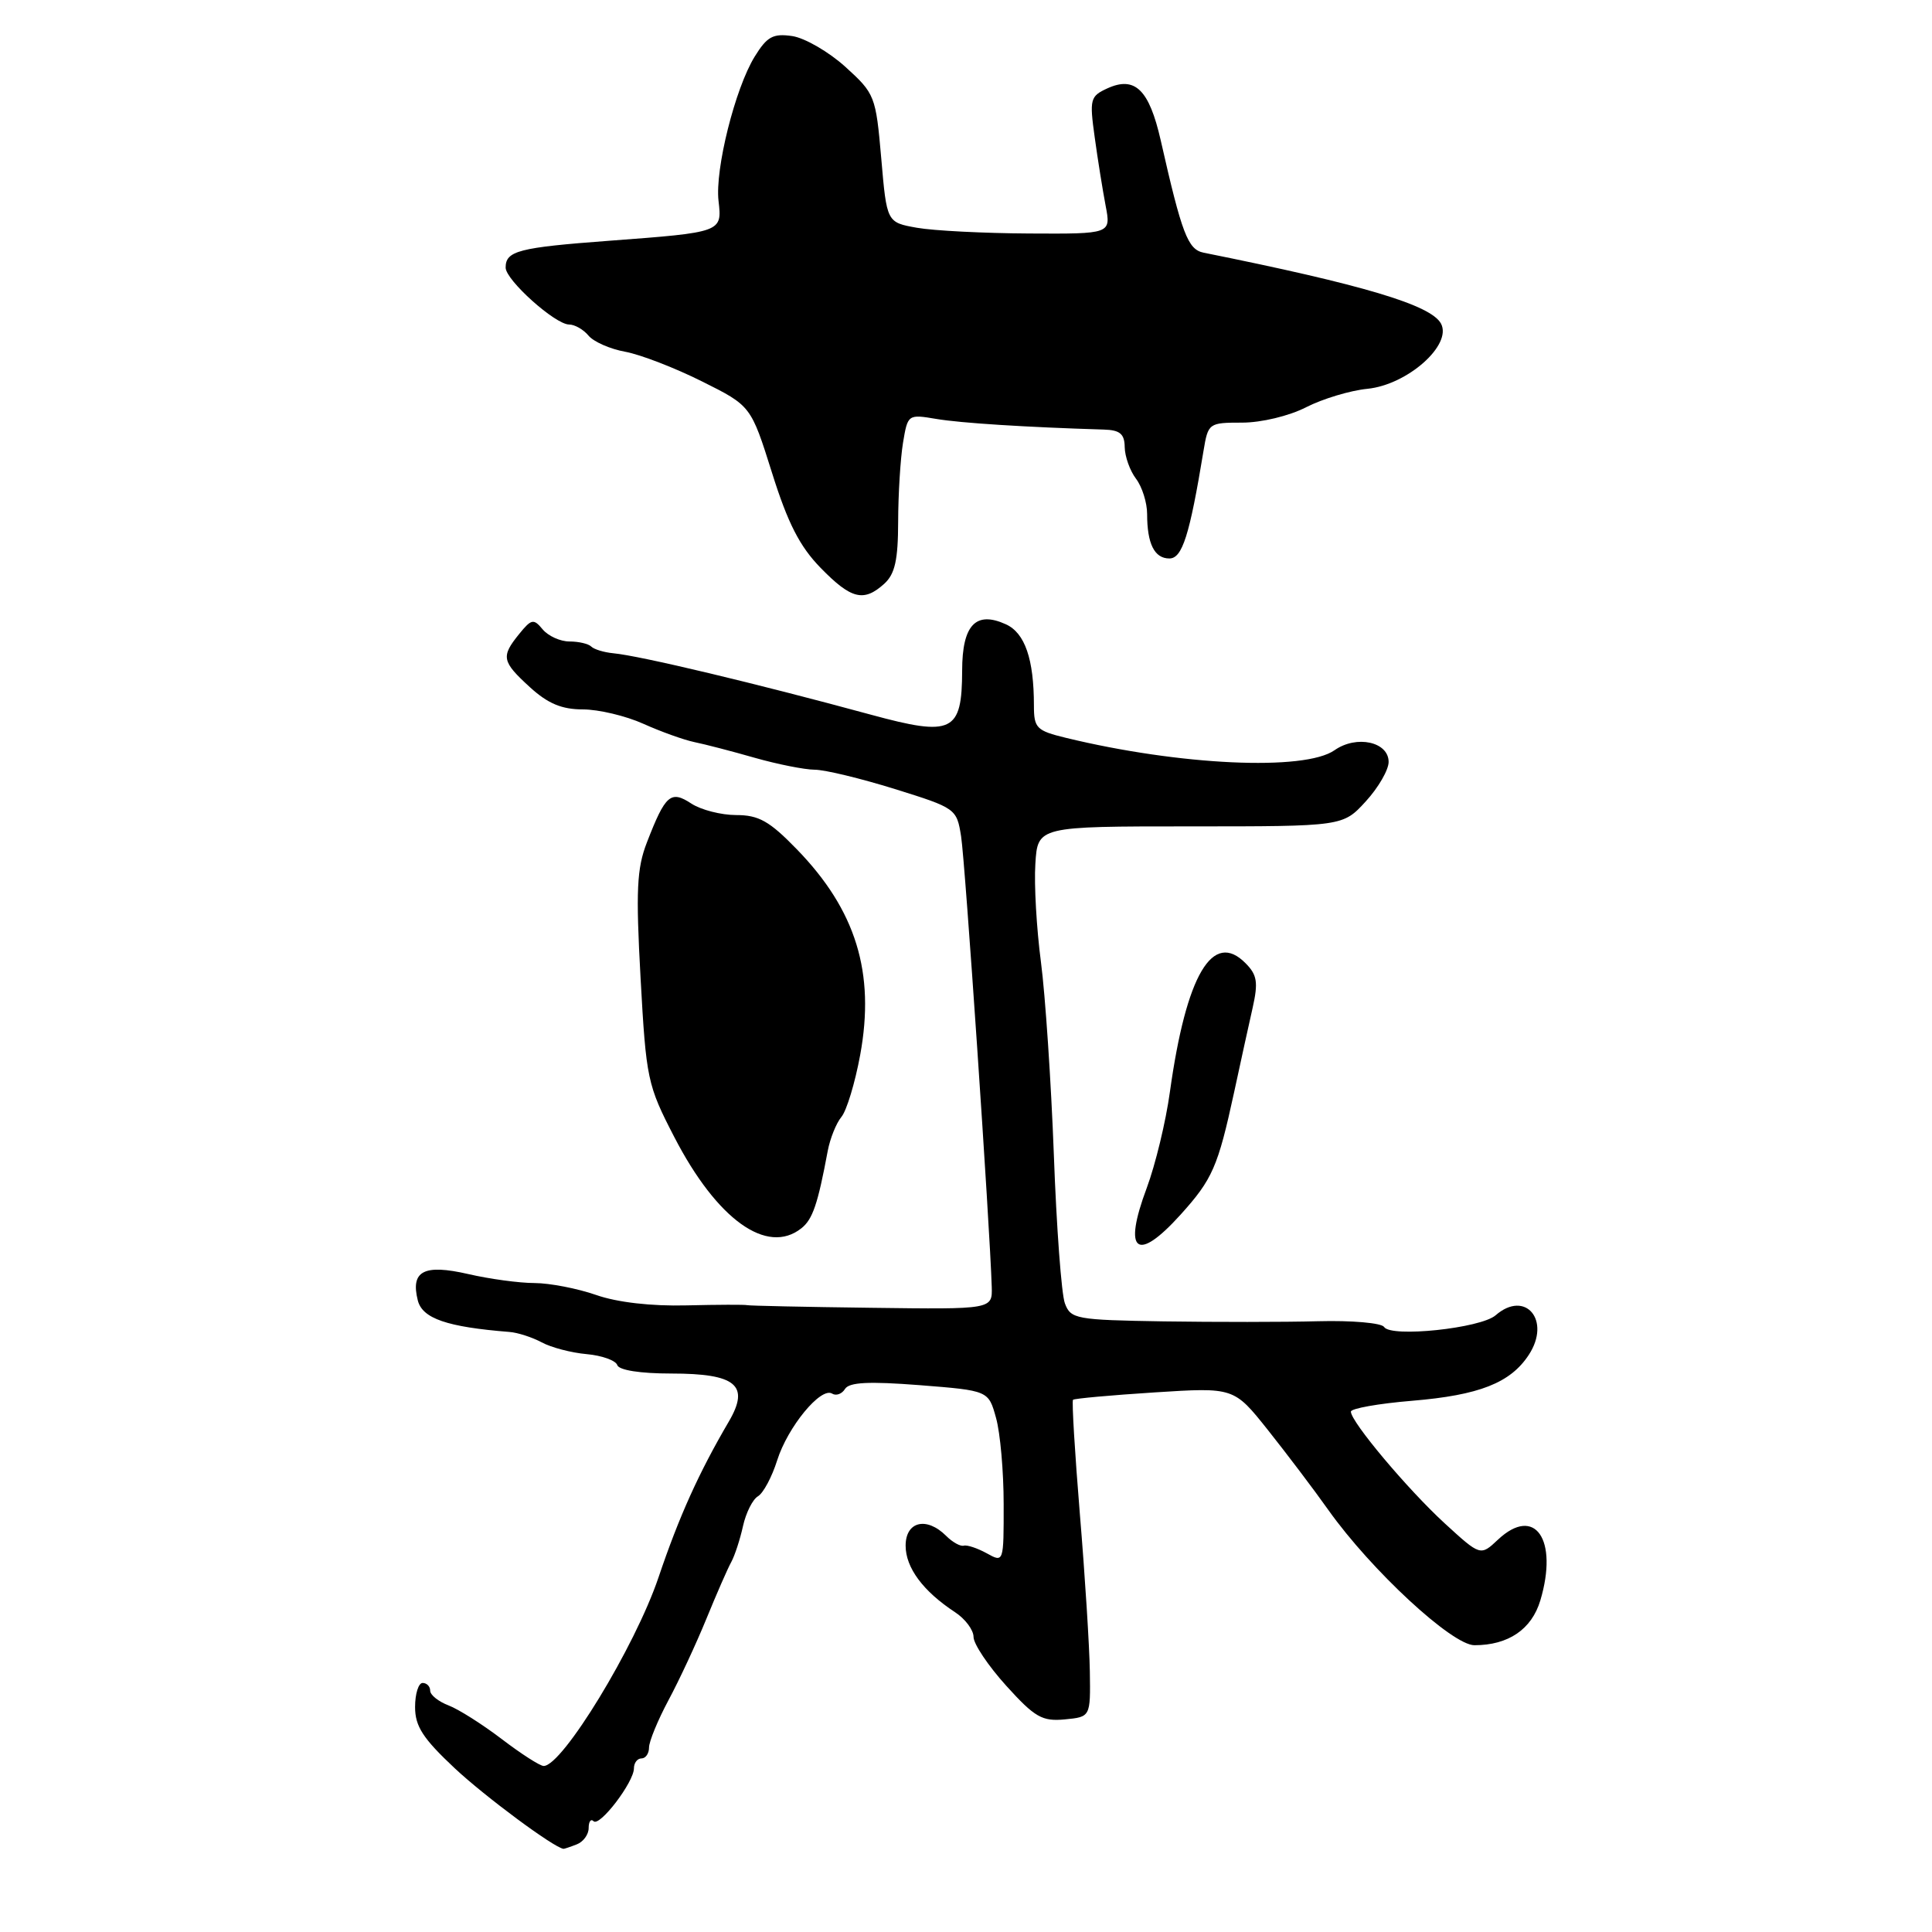 <?xml version="1.0" encoding="UTF-8" standalone="no"?>
<!DOCTYPE svg PUBLIC "-//W3C//DTD SVG 1.1//EN" "http://www.w3.org/Graphics/SVG/1.1/DTD/svg11.dtd" >
<svg xmlns="http://www.w3.org/2000/svg" xmlns:xlink="http://www.w3.org/1999/xlink" version="1.1" viewBox="0 0 256 256">
 <g >
 <path fill="currentColor"
d=" M 76.42 244.39 C 77.29 244.06 78.00 243.08 78.00 242.23 C 78.00 241.37 78.29 240.96 78.65 241.32 C 79.45 242.11 84.00 236.14 84.00 234.31 C 84.00 233.59 84.45 233.00 85.00 233.00 C 85.55 233.00 86.00 232.35 86.00 231.55 C 86.00 230.76 87.16 227.94 88.57 225.30 C 89.99 222.66 92.25 217.80 93.60 214.50 C 94.95 211.20 96.43 207.81 96.90 206.97 C 97.36 206.12 98.06 203.99 98.45 202.22 C 98.84 200.46 99.73 198.67 100.44 198.26 C 101.14 197.84 102.29 195.70 102.98 193.50 C 104.38 189.07 108.77 183.74 110.26 184.66 C 110.79 184.99 111.56 184.71 111.97 184.04 C 112.53 183.15 115.12 183.02 121.85 183.54 C 130.98 184.26 130.98 184.26 131.98 187.88 C 132.54 189.87 132.99 195.00 132.99 199.29 C 133.00 207.06 133.00 207.07 130.75 205.82 C 129.51 205.14 128.14 204.68 127.70 204.81 C 127.25 204.93 126.21 204.35 125.38 203.52 C 122.78 200.92 120.00 201.59 120.00 204.81 C 120.00 207.73 122.32 210.85 126.54 213.62 C 127.90 214.51 129.00 215.98 129.00 216.91 C 129.00 217.83 130.95 220.74 133.33 223.37 C 137.12 227.56 138.09 228.11 141.08 227.83 C 144.50 227.50 144.50 227.50 144.41 221.50 C 144.36 218.20 143.77 208.82 143.09 200.65 C 142.42 192.48 142.01 185.66 142.18 185.48 C 142.36 185.31 147.22 184.87 153.00 184.50 C 163.50 183.83 163.50 183.83 168.00 189.48 C 170.47 192.59 174.09 197.36 176.02 200.09 C 181.70 208.08 192.42 218.00 195.37 218.00 C 199.86 218.00 202.95 215.90 204.10 212.07 C 206.52 203.97 203.37 199.43 198.49 204.01 C 196.17 206.19 196.17 206.19 191.43 201.85 C 186.52 197.34 179.00 188.40 179.00 187.05 C 179.00 186.63 182.65 185.98 187.11 185.61 C 196.01 184.87 200.14 183.24 202.57 179.53 C 205.57 174.96 202.12 170.85 198.18 174.28 C 196.19 176.01 184.28 177.26 183.40 175.83 C 183.07 175.30 179.13 174.95 174.65 175.07 C 170.17 175.19 160.97 175.19 154.20 175.09 C 142.55 174.90 141.87 174.78 141.10 172.69 C 140.65 171.49 139.99 162.62 139.64 153.00 C 139.28 143.38 138.51 131.89 137.93 127.47 C 137.35 123.06 137.01 117.21 137.19 114.47 C 137.50 109.50 137.50 109.50 157.72 109.50 C 177.94 109.50 177.94 109.50 180.97 106.19 C 182.64 104.37 184.00 102.01 184.00 100.96 C 184.00 98.29 179.75 97.36 176.83 99.41 C 172.86 102.19 156.33 101.43 141.25 97.77 C 137.34 96.82 137.00 96.48 137.00 93.50 C 137.00 87.33 135.81 83.87 133.28 82.72 C 129.30 80.91 127.50 82.81 127.49 88.84 C 127.47 97.03 126.20 97.64 115.40 94.70 C 100.15 90.55 84.81 86.89 81.26 86.56 C 80.02 86.44 78.71 86.04 78.34 85.67 C 77.97 85.30 76.67 85.00 75.46 85.00 C 74.24 85.00 72.65 84.28 71.91 83.40 C 70.71 81.95 70.42 82.00 68.79 84.01 C 66.36 87.01 66.49 87.65 70.22 91.06 C 72.60 93.23 74.44 94.00 77.23 94.00 C 79.32 94.00 82.93 94.86 85.26 95.91 C 87.59 96.96 90.62 98.04 92.00 98.33 C 93.38 98.61 96.97 99.54 100.00 100.41 C 103.03 101.27 106.60 101.98 107.94 101.99 C 109.29 101.99 114.07 103.15 118.57 104.55 C 126.65 107.07 126.77 107.15 127.35 110.82 C 127.88 114.08 131.17 162.57 131.41 170.50 C 131.50 173.50 131.50 173.50 115.50 173.29 C 106.70 173.18 99.28 173.02 99.00 172.94 C 98.72 172.86 95.12 172.87 90.99 172.97 C 86.31 173.09 81.78 172.57 78.99 171.59 C 76.52 170.73 72.85 170.02 70.83 170.01 C 68.81 170.01 64.86 169.47 62.05 168.82 C 56.17 167.47 54.38 168.40 55.36 172.31 C 55.97 174.71 59.22 175.83 67.50 176.49 C 68.60 176.57 70.53 177.20 71.78 177.87 C 73.03 178.55 75.71 179.25 77.74 179.43 C 79.76 179.61 81.59 180.27 81.79 180.88 C 82.02 181.56 84.84 182.00 88.96 182.00 C 97.53 182.00 99.39 183.55 96.58 188.35 C 92.59 195.16 89.99 200.92 87.25 209.03 C 84.15 218.20 74.52 234.00 72.04 234.00 C 71.55 234.00 69.06 232.40 66.49 230.44 C 63.93 228.49 60.75 226.47 59.42 225.97 C 58.09 225.46 57.00 224.59 57.00 224.02 C 57.00 223.46 56.55 223.00 56.00 223.00 C 55.45 223.00 55.00 224.44 55.00 226.19 C 55.00 228.75 56.04 230.35 60.25 234.30 C 64.28 238.07 73.41 244.84 74.67 244.98 C 74.76 244.99 75.55 244.73 76.42 244.39 Z  M 156.43 160.95 C 160.66 156.26 161.38 154.62 163.52 144.76 C 164.38 140.77 165.49 135.70 165.99 133.50 C 166.73 130.18 166.58 129.18 165.06 127.65 C 160.69 123.20 157.18 129.16 155.02 144.67 C 154.48 148.62 153.09 154.35 151.95 157.41 C 148.76 165.93 150.61 167.39 156.43 160.95 Z  M 106.19 162.75 C 107.68 161.57 108.36 159.57 109.68 152.50 C 109.99 150.85 110.81 148.82 111.49 148.00 C 112.18 147.18 113.30 143.48 113.98 139.78 C 115.98 128.89 113.42 120.60 105.58 112.53 C 101.96 108.80 100.54 108.00 97.55 108.00 C 95.56 108.00 92.88 107.31 91.61 106.48 C 88.87 104.68 88.17 105.29 85.72 111.62 C 84.38 115.07 84.24 117.99 84.88 129.62 C 85.62 142.99 85.78 143.77 89.35 150.67 C 95.00 161.60 101.64 166.37 106.19 162.75 Z  M 117.17 77.35 C 118.59 76.06 119.00 74.20 119.01 69.10 C 119.02 65.47 119.31 60.78 119.65 58.69 C 120.28 54.90 120.31 54.88 124.06 55.51 C 127.30 56.06 135.99 56.61 146.25 56.92 C 148.40 56.98 149.01 57.49 149.03 59.25 C 149.05 60.49 149.72 62.37 150.53 63.44 C 151.34 64.51 152.00 66.61 152.00 68.11 C 152.00 72.06 152.97 74.00 154.95 74.00 C 156.66 74.00 157.63 70.93 159.47 59.75 C 160.08 56.06 160.17 56.00 164.59 56.00 C 167.13 56.00 170.81 55.12 173.07 53.96 C 175.27 52.84 178.92 51.74 181.18 51.52 C 186.49 50.99 192.45 45.71 190.94 42.88 C 189.61 40.41 180.66 37.74 159.48 33.48 C 157.40 33.06 156.61 31.01 153.80 18.59 C 152.27 11.87 150.39 10.04 146.73 11.71 C 144.46 12.75 144.35 13.14 145.05 18.16 C 145.45 21.10 146.11 25.19 146.50 27.25 C 147.22 31.00 147.22 31.00 136.36 30.94 C 130.39 30.91 123.70 30.57 121.50 30.18 C 117.50 29.47 117.50 29.47 116.77 20.98 C 116.05 12.71 115.93 12.41 112.02 8.86 C 109.81 6.86 106.64 5.03 104.98 4.78 C 102.43 4.41 101.64 4.84 100.00 7.50 C 97.41 11.70 94.72 22.44 95.21 26.63 C 95.69 30.78 95.68 30.78 80.75 31.90 C 68.70 32.80 67.00 33.24 67.00 35.46 C 67.00 37.11 73.57 43.00 75.41 43.00 C 76.15 43.00 77.31 43.66 77.98 44.47 C 78.65 45.28 80.84 46.25 82.85 46.61 C 84.86 46.98 89.42 48.74 93.00 50.53 C 99.50 53.77 99.50 53.77 102.29 62.63 C 104.39 69.33 105.97 72.41 108.74 75.25 C 112.79 79.40 114.45 79.81 117.17 77.35 Z "/>
</g>
</svg>